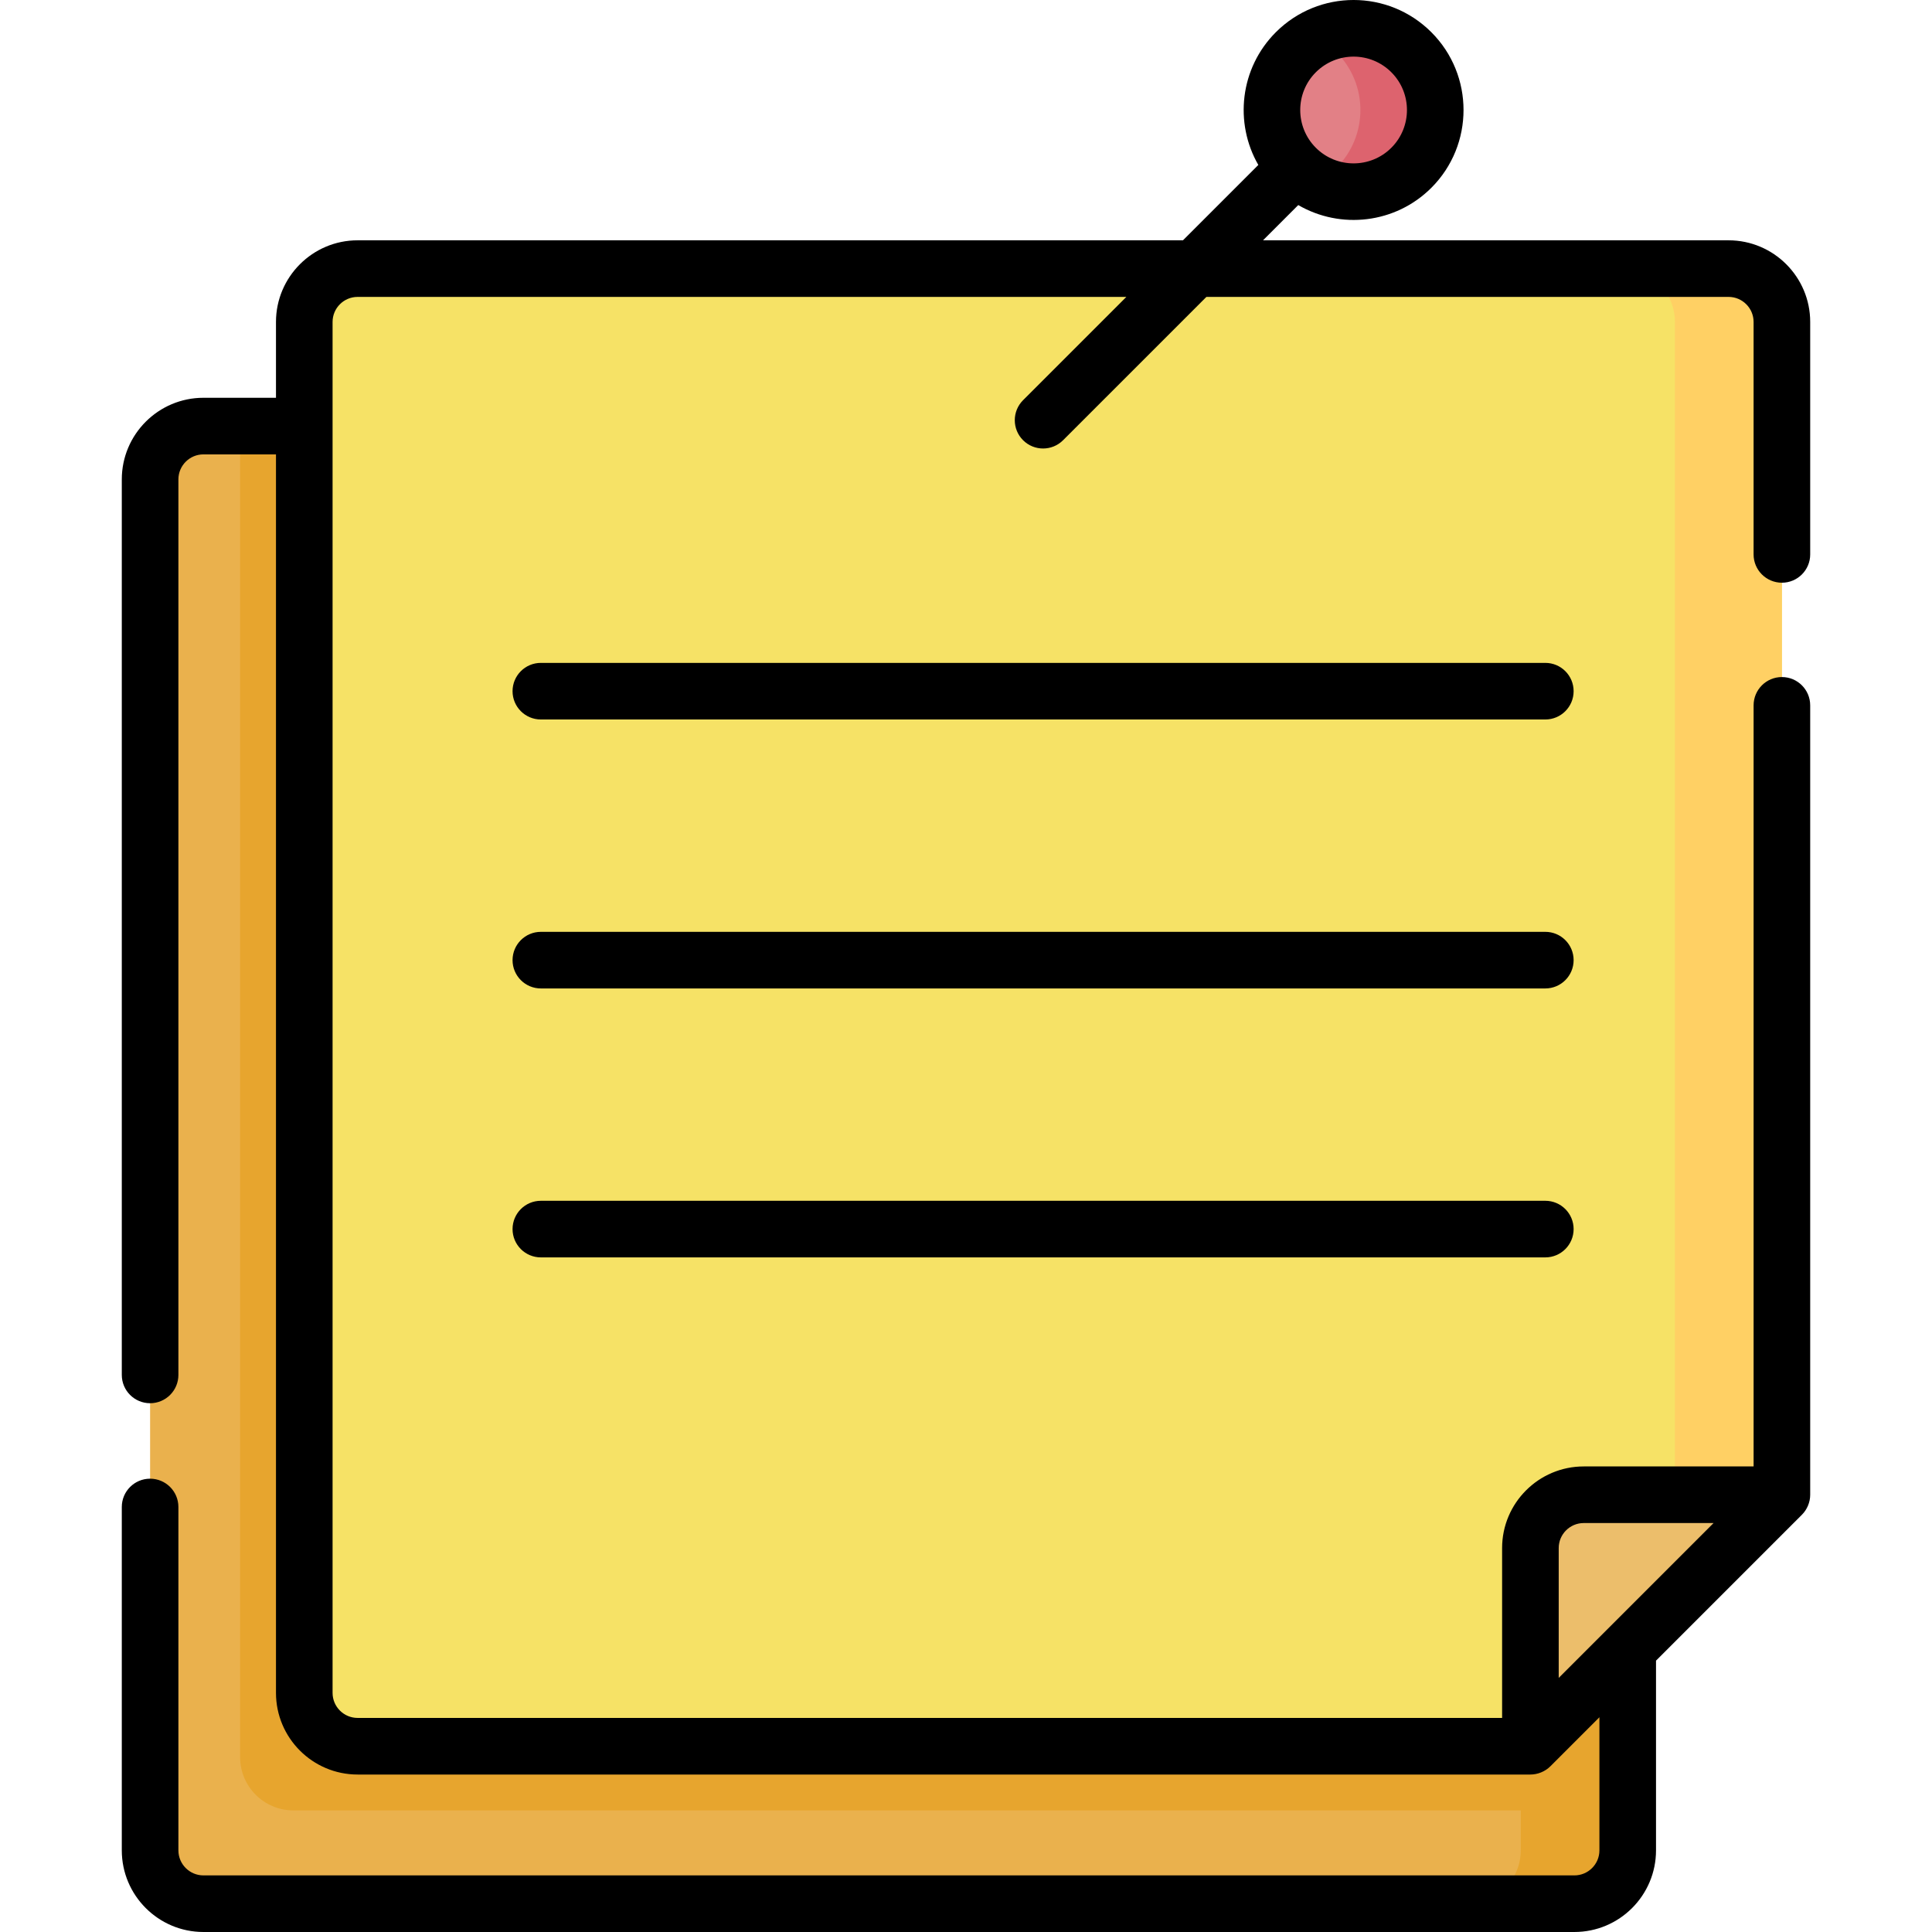 <svg id="Capa_1" enable-background="new 0 0 512.007 512.007" height="512" viewBox="0 0 512.007 512.007" width="512" xmlns="http://www.w3.org/2000/svg"><g><g><path d="m428.532 490.375c0-2.865 0-359.885 0-363.322 0-7.806-6.328-14.135-14.135-14.135-33.829 0-357.4 0-360.487 0-7.802 0-14.132 6.324-14.132 14.132v363.322c0 7.807 6.328 14.135 14.135 14.135h360.487c7.805 0 14.132-6.327 14.132-14.132z" fill="#eab14d"/><path d="m417.232 112.918c-.553 0-11.133 0-28.346 0 7.806 0 14.135 6.329 14.135 14.135v363.322c0 7.805-6.327 14.132-14.132 14.132h28.346c7.805 0 14.132-6.327 14.132-14.132 0-2.865 0-359.885 0-363.322 0-7.806-6.328-14.135-14.135-14.135z" fill="#e7a52e"/><path d="m417.232 112.918c-2.978 0-296.057 0-353.601 0v352.732c0 7.805 6.327 14.132 14.132 14.132h353.604c0-3.408 0-348.176 0-352.729 0-7.806-6.328-14.135-14.135-14.135z" fill="#e7a52e"/><path d="m94.771 71.186c-7.805 0-14.132 6.327-14.132 14.132v363.325c0 7.805 6.327 14.132 14.132 14.132h310.809l66.647-66.647v-310.81c0-7.805-6.327-14.132-14.132-14.132-.59 0-279.725 0-363.324 0z" fill="#f6e266"/><path d="m458.096 71.186h-28.346c7.805 0 14.132 6.327 14.132 14.132v339.156l28.346-28.346v-310.81c0-7.805-6.327-14.132-14.132-14.132z" fill="#ffd064"/><path d="m472.228 396.128-66.647 66.647v-52.515c0-7.805 6.327-14.132 14.132-14.132z" fill="#ecbe6b"/><circle cx="358.722" cy="29.155" fill="#e28086" r="21.649"/><path d="m374.03 13.847c-6.829-6.829-17.083-8.135-25.229-3.932 1.939 1 3.761 2.306 5.386 3.932 8.454 8.454 8.454 22.161 0 30.615-1.625 1.625-3.448 2.932-5.386 3.932 8.146 4.203 18.4 2.897 25.229-3.932 8.454-8.453 8.454-22.16 0-30.615z" fill="#dd636e"/></g><g><path d="m409.533 175.674h-266.199c-4.142 0-7.5 3.358-7.5 7.5s3.358 7.5 7.5 7.5h266.198c4.142 0 7.5-3.358 7.5-7.5s-3.357-7.5-7.499-7.5z"/><path d="m409.533 246.951h-266.199c-4.142 0-7.5 3.358-7.5 7.5s3.358 7.5 7.5 7.5h266.198c4.142 0 7.5-3.358 7.5-7.5.001-4.143-3.357-7.5-7.499-7.5z"/><path d="m409.533 318.226h-266.199c-4.142 0-7.5 3.358-7.5 7.5s3.358 7.5 7.5 7.5h266.198c4.142 0 7.5-3.358 7.5-7.5s-3.357-7.5-7.499-7.5z"/><path d="m472.228 154.429c4.142 0 7.5-3.358 7.5-7.5v-61.611c0-11.928-9.704-21.632-21.632-21.632h-123.38l9.341-9.341c11.175 6.503 25.742 4.956 35.276-4.579 11.365-11.365 11.365-29.857 0-41.222-11.391-11.391-29.83-11.394-41.222 0-9.517 9.517-11.059 24.029-4.637 35.171l-19.971 19.971h-218.732c-11.928 0-21.632 9.704-21.632 21.632v20.1h-19.228c-11.928 0-21.632 9.704-21.632 21.632v237.323c0 4.142 3.358 7.5 7.5 7.5s7.5-3.358 7.5-7.5v-237.323c0-3.657 2.975-6.632 6.632-6.632h19.229v328.225c0 11.928 9.704 21.632 21.632 21.632h310.809c1.888 0 3.86-.753 5.303-2.197l12.983-12.983v35.28c0 3.657-2.975 6.632-6.632 6.632h-363.322c-3.658 0-6.635-2.977-6.635-6.635v-90.999c0-4.142-3.358-7.5-7.5-7.5s-7.5 3.358-7.5 7.5v90.999c0 11.929 9.706 21.635 21.635 21.635h363.322c11.928 0 21.632-9.704 21.632-21.632v-50.28l38.664-38.664c1.329-1.328 2.197-3.244 2.197-5.303v-209.199c0-4.142-3.358-7.5-7.5-7.5s-7.5 3.358-7.5 7.5v201.699h-45.016c-11.928 0-21.632 9.704-21.632 21.631v45.016c-13.257 0-296.023 0-303.309 0-3.657 0-6.632-2.975-6.632-6.632 0-24.64 0-348.444 0-363.325 0-3.657 2.975-6.632 6.632-6.632h203.731l-27.373 27.373c-2.929 2.929-2.929 7.678 0 10.606 2.929 2.929 7.678 2.929 10.606 0l37.979-37.979h138.38c3.657 0 6.632 2.975 6.632 6.632v61.611c.002 4.142 3.36 7.5 7.502 7.5zm-123.511-135.278c5.529-5.529 14.479-5.53 20.009 0 5.516 5.517 5.516 14.493 0 20.009-5.517 5.517-14.492 5.517-20.009 0-5.516-5.517-5.516-14.493 0-20.009zm64.363 391.108c0-3.657 2.975-6.631 6.632-6.631h34.409c-4.529 4.529-36.185 36.185-41.041 41.041z"/></g></g></svg>